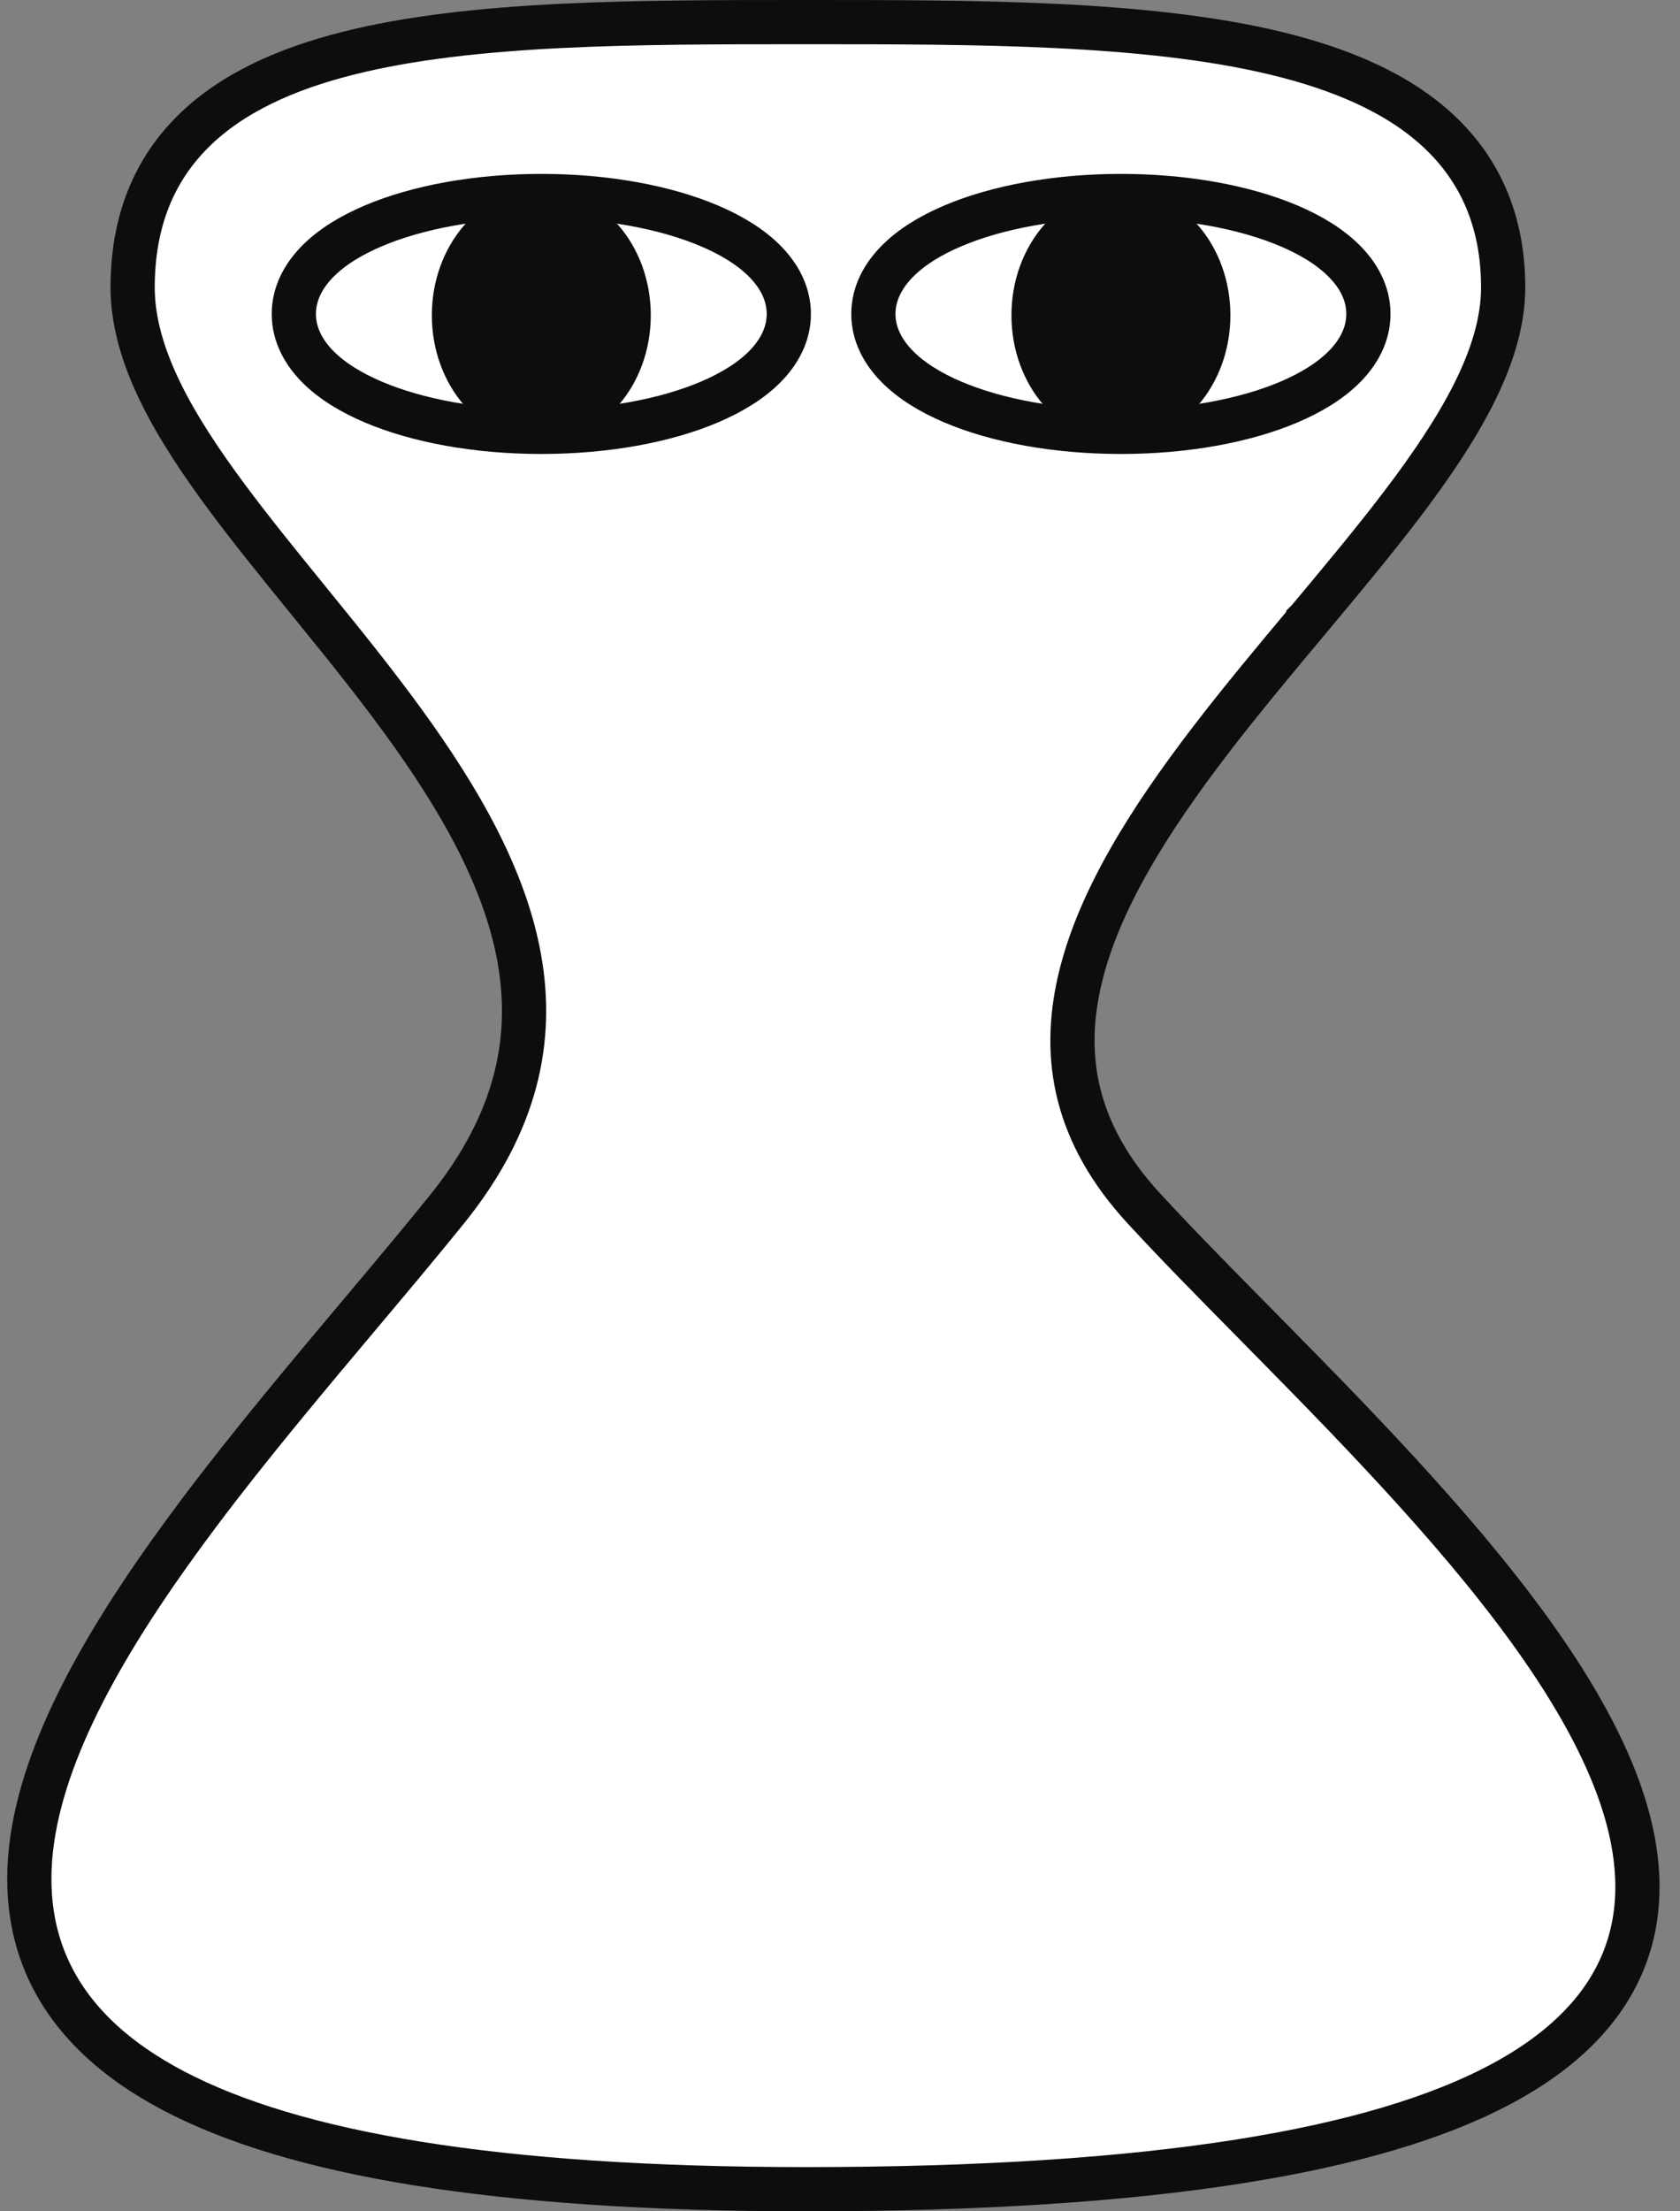 <svg width="38" height="50" viewBox="0 0 38 50" fill="none" xmlns="http://www.w3.org/2000/svg">
<rect x="0" y="0" width="38" height="50" fill="#808080" stroke="none"/>
<path d="M18.23 49.5C26.183 49.5 31.134 48.623 33.943 47.128C35.361 46.372 36.27 45.44 36.715 44.351C37.16 43.263 37.114 42.089 36.762 40.908C36.067 38.576 34.134 36.061 32.02 33.72C30.955 32.54 29.829 31.388 28.764 30.308C28.636 30.178 28.51 30.05 28.384 29.922C27.459 28.985 26.596 28.11 25.868 27.318C24.315 25.63 24.018 23.914 24.42 22.174C24.831 20.39 25.982 18.56 27.392 16.723C28.093 15.809 28.847 14.908 29.591 14.019L29.591 14.018L29.592 14.017C30.333 13.131 31.065 12.255 31.709 11.408C32.353 10.56 32.921 9.725 33.329 8.916C33.736 8.108 34 7.296 34 6.5C34 4.993 33.47 3.827 32.528 2.954C31.604 2.097 30.317 1.555 28.846 1.201C25.926 0.5 22.062 0.5 18.279 0.5H18.23H18.229L18.175 0.5C14.397 0.5 10.665 0.5 7.878 1.203C6.471 1.557 5.249 2.103 4.376 2.964C3.487 3.841 3 5.005 3 6.5C3 8.057 3.96 9.666 5.138 11.252C5.69 11.995 6.31 12.758 6.939 13.531C6.992 13.597 7.046 13.663 7.099 13.729C7.786 14.573 8.478 15.431 9.117 16.309C10.4 18.072 11.429 19.865 11.75 21.694C12.065 23.491 11.704 25.367 10.111 27.343C9.509 28.089 8.842 28.883 8.149 29.707C6.937 31.149 5.647 32.683 4.502 34.208C2.703 36.604 1.166 39.094 0.765 41.368C0.562 42.52 0.647 43.642 1.158 44.668C1.669 45.693 2.58 46.57 3.935 47.28C6.621 48.689 11.157 49.5 18.23 49.5Z" fill="white" stroke="#0D0D0D"/>
<path d="M12.244 9.765C13.703 9.765 15.047 9.515 16.045 9.091C16.543 8.879 16.978 8.615 17.296 8.295C17.616 7.973 17.842 7.569 17.842 7.099C17.842 6.629 17.616 6.225 17.296 5.903C16.978 5.583 16.543 5.318 16.045 5.107C15.047 4.683 13.703 4.432 12.244 4.432C10.786 4.432 9.442 4.683 8.444 5.107C7.946 5.318 7.51 5.583 7.192 5.903C6.872 6.225 6.646 6.629 6.646 7.099C6.646 7.569 6.872 7.973 7.192 8.295C7.51 8.615 7.946 8.879 8.444 9.091C9.442 9.515 10.786 9.765 12.244 9.765Z" fill="white" stroke="#0D0D0D"/>
<ellipse cx="12.244" cy="7.129" rx="2.476" ry="2.868" fill="#0D0D0D"/>
<path d="M25.354 9.765C26.812 9.765 28.156 9.515 29.154 9.091C29.652 8.879 30.087 8.615 30.405 8.295C30.726 7.973 30.952 7.569 30.952 7.099C30.952 6.629 30.726 6.225 30.405 5.903C30.087 5.583 29.652 5.318 29.154 5.107C28.156 4.683 26.812 4.432 25.354 4.432C23.895 4.432 22.551 4.683 21.553 5.107C21.055 5.318 20.62 5.583 20.302 5.903C19.982 6.225 19.755 6.629 19.755 7.099C19.755 7.569 19.982 7.973 20.302 8.295C20.62 8.615 21.055 8.879 21.553 9.091C22.551 9.515 23.895 9.765 25.354 9.765Z" fill="white" stroke="#0D0D0D"/>
<ellipse cx="25.354" cy="7.129" rx="2.476" ry="2.868" fill="#0D0D0D"/>
</svg>
